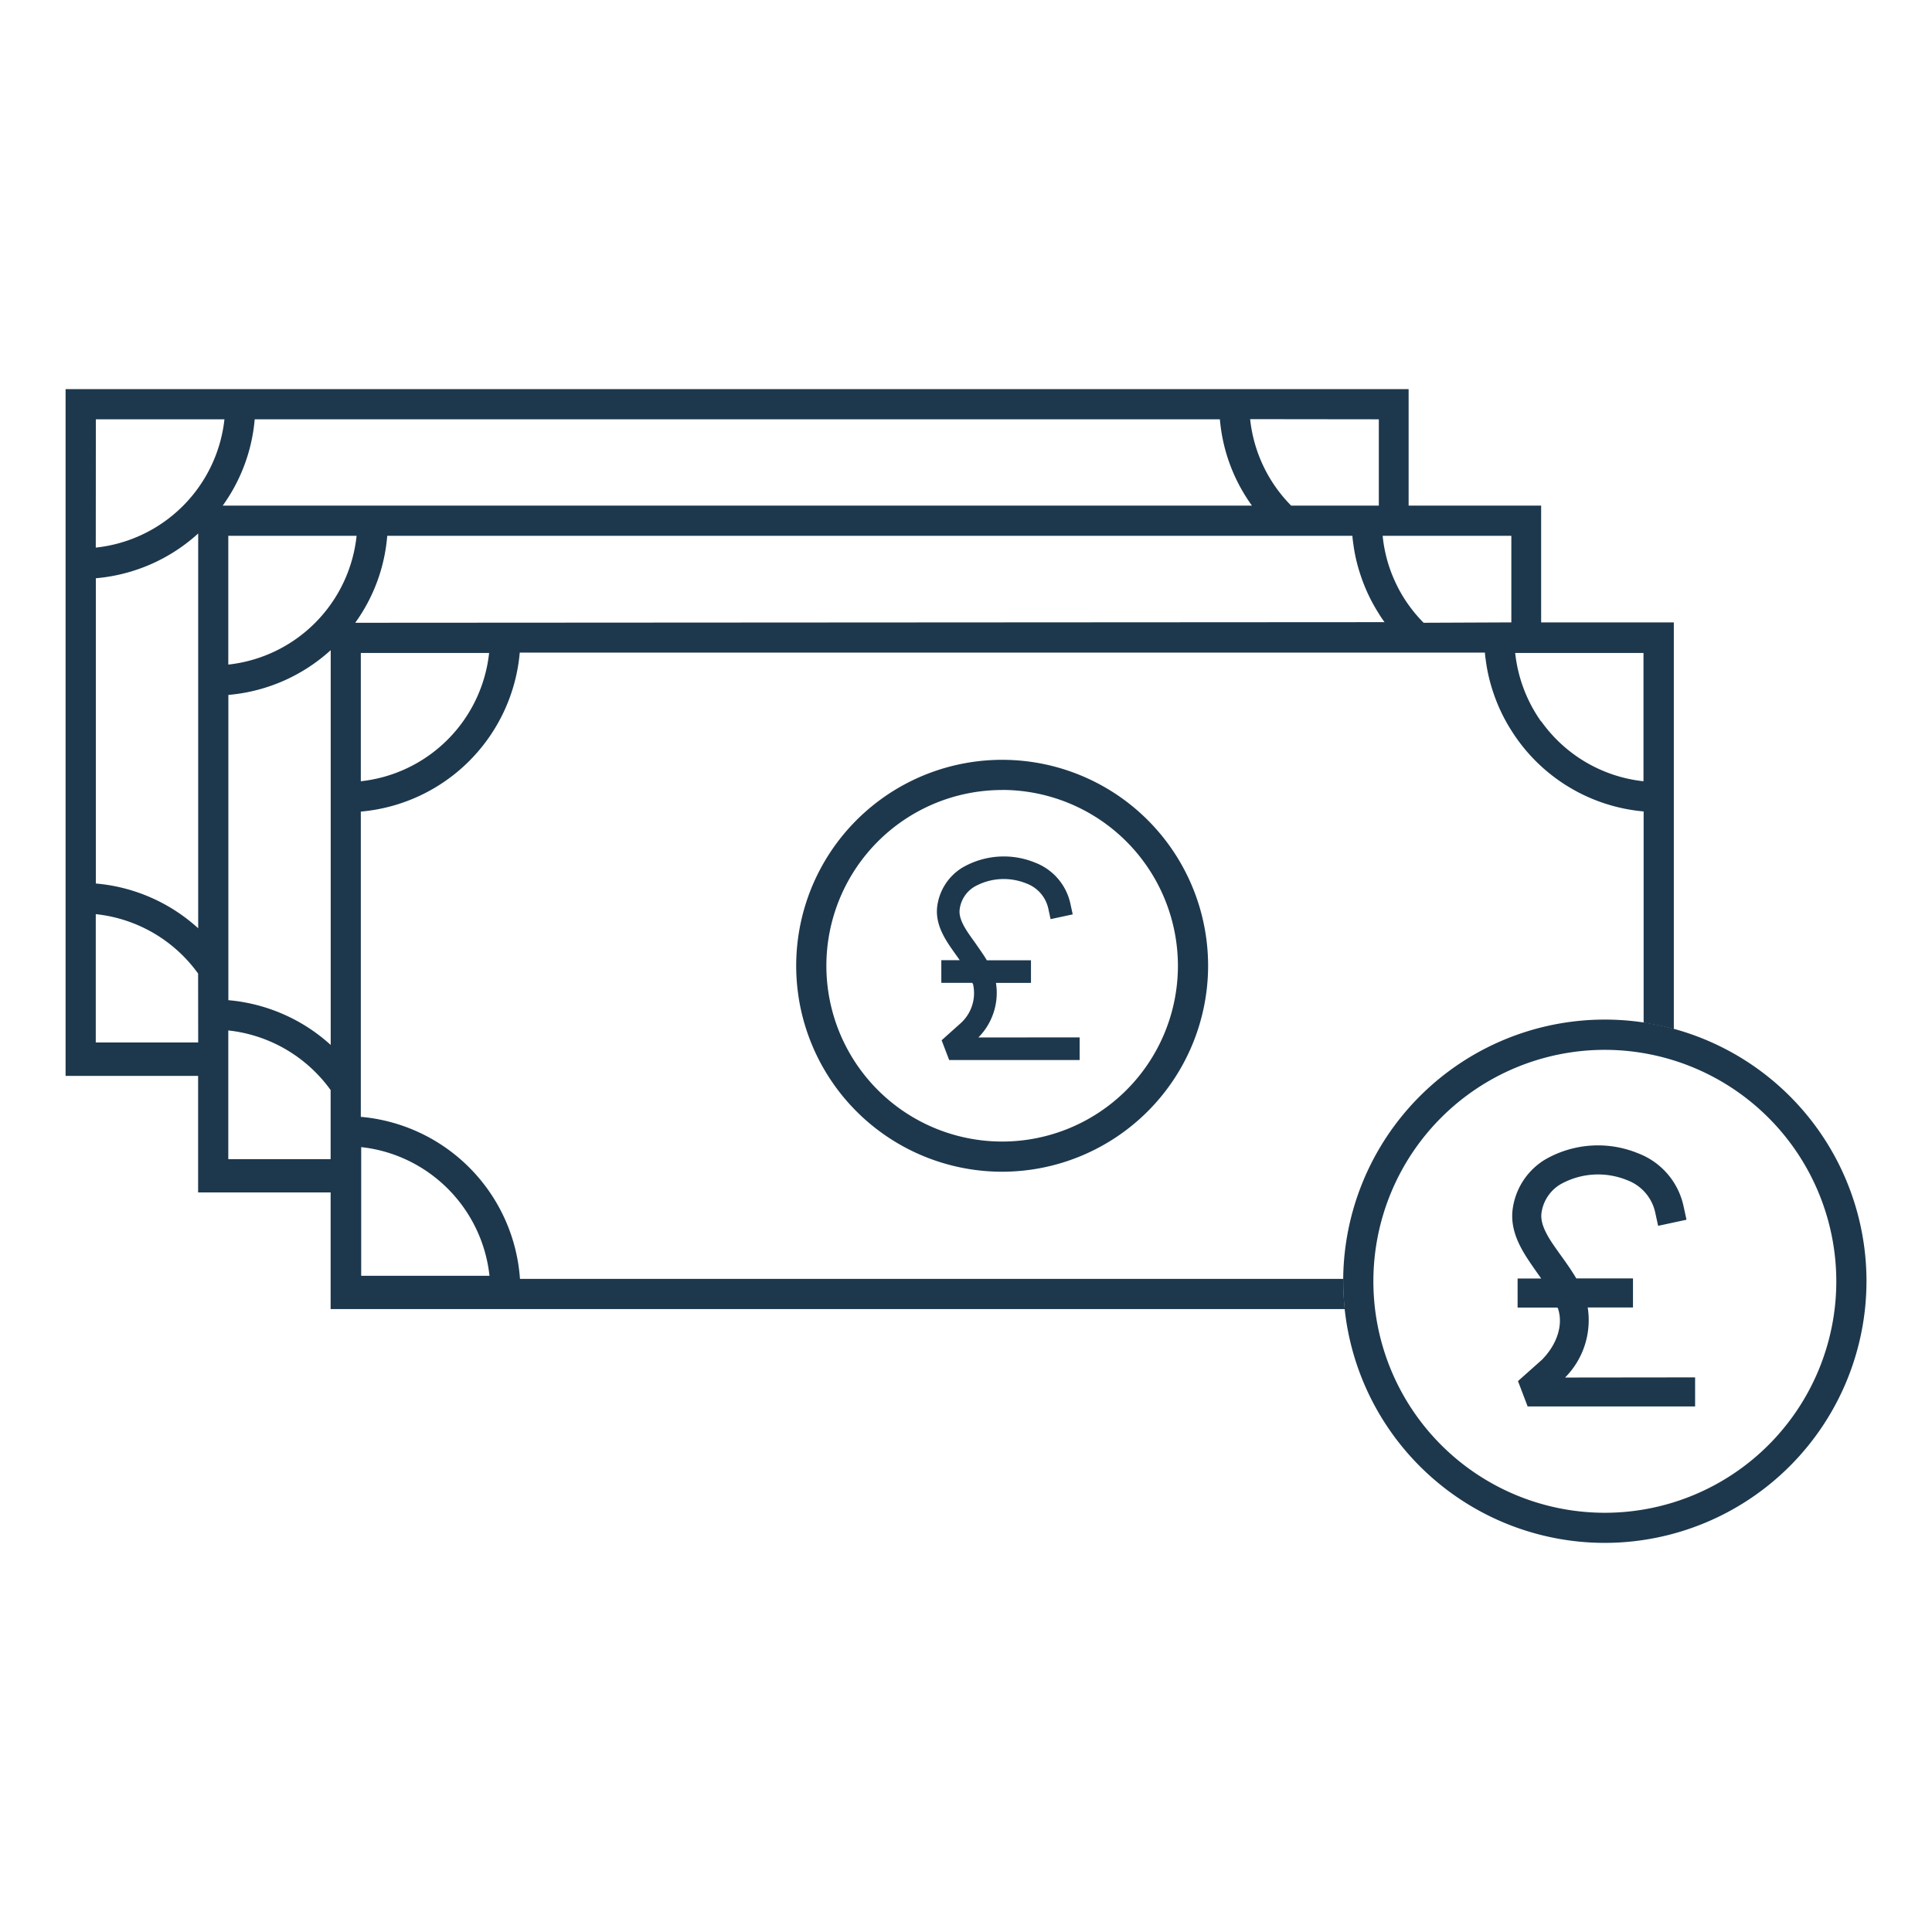 <svg xmlns="http://www.w3.org/2000/svg" viewBox="0 0 256 256"><defs><style>.cls-1{fill:#1d384d;}</style></defs><title>british pound</title><g id="icons_without_caption" data-name="icons without caption"><g id="BRITISH_POUND" data-name="BRITISH POUND"><path class="cls-1" d="M132.79,155.26A27.29,27.29,0,1,1,160.08,128,27.32,27.32,0,0,1,132.79,155.26Zm0-50.58A23.29,23.29,0,1,0,156.08,128,23.32,23.32,0,0,0,132.79,104.67Z"/><path class="cls-1" d="M212.65,204.44a34.67,34.67,0,1,1,34.67-34.67A34.71,34.71,0,0,1,212.65,204.44Zm0-65.33a30.67,30.67,0,1,0,30.67,30.67A30.7,30.7,0,0,0,212.65,139.11Z"/><path class="cls-1" d="M129.64,137.47a8.4,8.4,0,0,0,2.33-7.23h4.64v-3h-5.85c-.46-.78-1-1.51-1.49-2.23l-.28-.39c-.93-1.3-2-2.78-1.83-4.11a4.09,4.09,0,0,1,1.93-3,7.92,7.92,0,0,1,6.9-.45,4.6,4.6,0,0,1,2.9,3.26l.32,1.47,2.93-.63-.32-1.47a7.53,7.53,0,0,0-4.67-5.39,10.93,10.93,0,0,0-9.66.68,7.08,7.08,0,0,0-3.31,5.18c-.28,2.48,1.19,4.53,2.37,6.19l.28.39.34.49h-2.44v3h4.13c0,.06,0,.11.07.16a5.37,5.37,0,0,1-1.68,5.23l-2.48,2.22,1,2.62h17.29v-3Z"/><path class="cls-1" d="M207.38,182.53a10.78,10.78,0,0,0,3-9.28h6V169.4h-7.51c-.59-1-1.25-1.94-1.91-2.86l-.36-.5c-1.19-1.67-2.55-3.56-2.35-5.27a5.25,5.25,0,0,1,2.48-3.82,10.16,10.16,0,0,1,8.85-.58,5.91,5.91,0,0,1,3.72,4.18l.41,1.88,3.76-.81-.41-1.88a9.67,9.67,0,0,0-6-6.92,14,14,0,0,0-12.4.87,9.08,9.08,0,0,0-4.24,6.65c-.36,3.18,1.53,5.82,3,7.94l.36.51.44.62h-3.13v3.85h5.3c0,.07.06.14.08.21.67,2.15-.17,4.69-2.16,6.71L201.14,183l1.28,3.36h22.19v-3.85Z"/><path class="cls-1" d="M204.21,82.47V67H186.65V51.56H8.69v91H26.25V158H43.81v15.46H178.19a34.52,34.52,0,0,1-.2-3.69v-.31H68.9a23.18,23.18,0,0,0-18.67-21.13,21.36,21.36,0,0,0-2.42-.34V107.54A23.17,23.17,0,0,0,68.87,86.47H196.76a9.24,9.24,0,0,0,.1.92,22.37,22.37,0,0,0,1,4.35,22.8,22.8,0,0,0,2.37,5,23.1,23.1,0,0,0,17.56,10.78v28a33,33,0,0,1,4,.84V82.47ZM182.7,55.56V67H171.09a19.13,19.13,0,0,1-5.44-11.46Zm-170,0H29.74a19.19,19.19,0,0,1-17.05,17Zm13.56,82.57H12.69v-17A19.17,19.17,0,0,1,26.25,129Zm0-15.13a23.07,23.07,0,0,0-13.56-5.93V76.62a23.07,23.07,0,0,0,13.56-5.93Zm7.5-67.44H161.64A22.83,22.83,0,0,0,165.89,67H29.51A22.91,22.91,0,0,0,33.75,55.56Zm10.06,82.9a23.13,23.13,0,0,0-11.14-5.59,21.35,21.35,0,0,0-2.42-.34V92.08a23.07,23.07,0,0,0,13.56-5.93ZM30.25,88.06V71h17A19.19,19.19,0,0,1,30.25,88.06Zm13.56,65.53H30.25V136.54a19.23,19.23,0,0,1,12,6,17.92,17.92,0,0,1,1.56,1.9Zm7.4-.92a19.24,19.24,0,0,1,13.65,16.38h-17V152A19.12,19.12,0,0,1,51.21,152.67Zm-3.4-49.15v-17h17A19.18,19.18,0,0,1,47.81,103.52Zm-.74-21A22.78,22.78,0,0,0,51.31,71H179.2a9.07,9.07,0,0,0,.1.91,21.8,21.8,0,0,0,1,4.35,22.76,22.76,0,0,0,2.37,5c.24.4.51.8.79,1.18Zm141.57,0a18.92,18.92,0,0,1-2-2.37,18.51,18.51,0,0,1-1.92-3.39A18.77,18.77,0,0,1,183.21,71h17.05V82.47Zm15.57,13.09a19.29,19.29,0,0,1-3.44-9.09h17v17A19.13,19.13,0,0,1,204.21,95.56Z"/></g></g></svg>